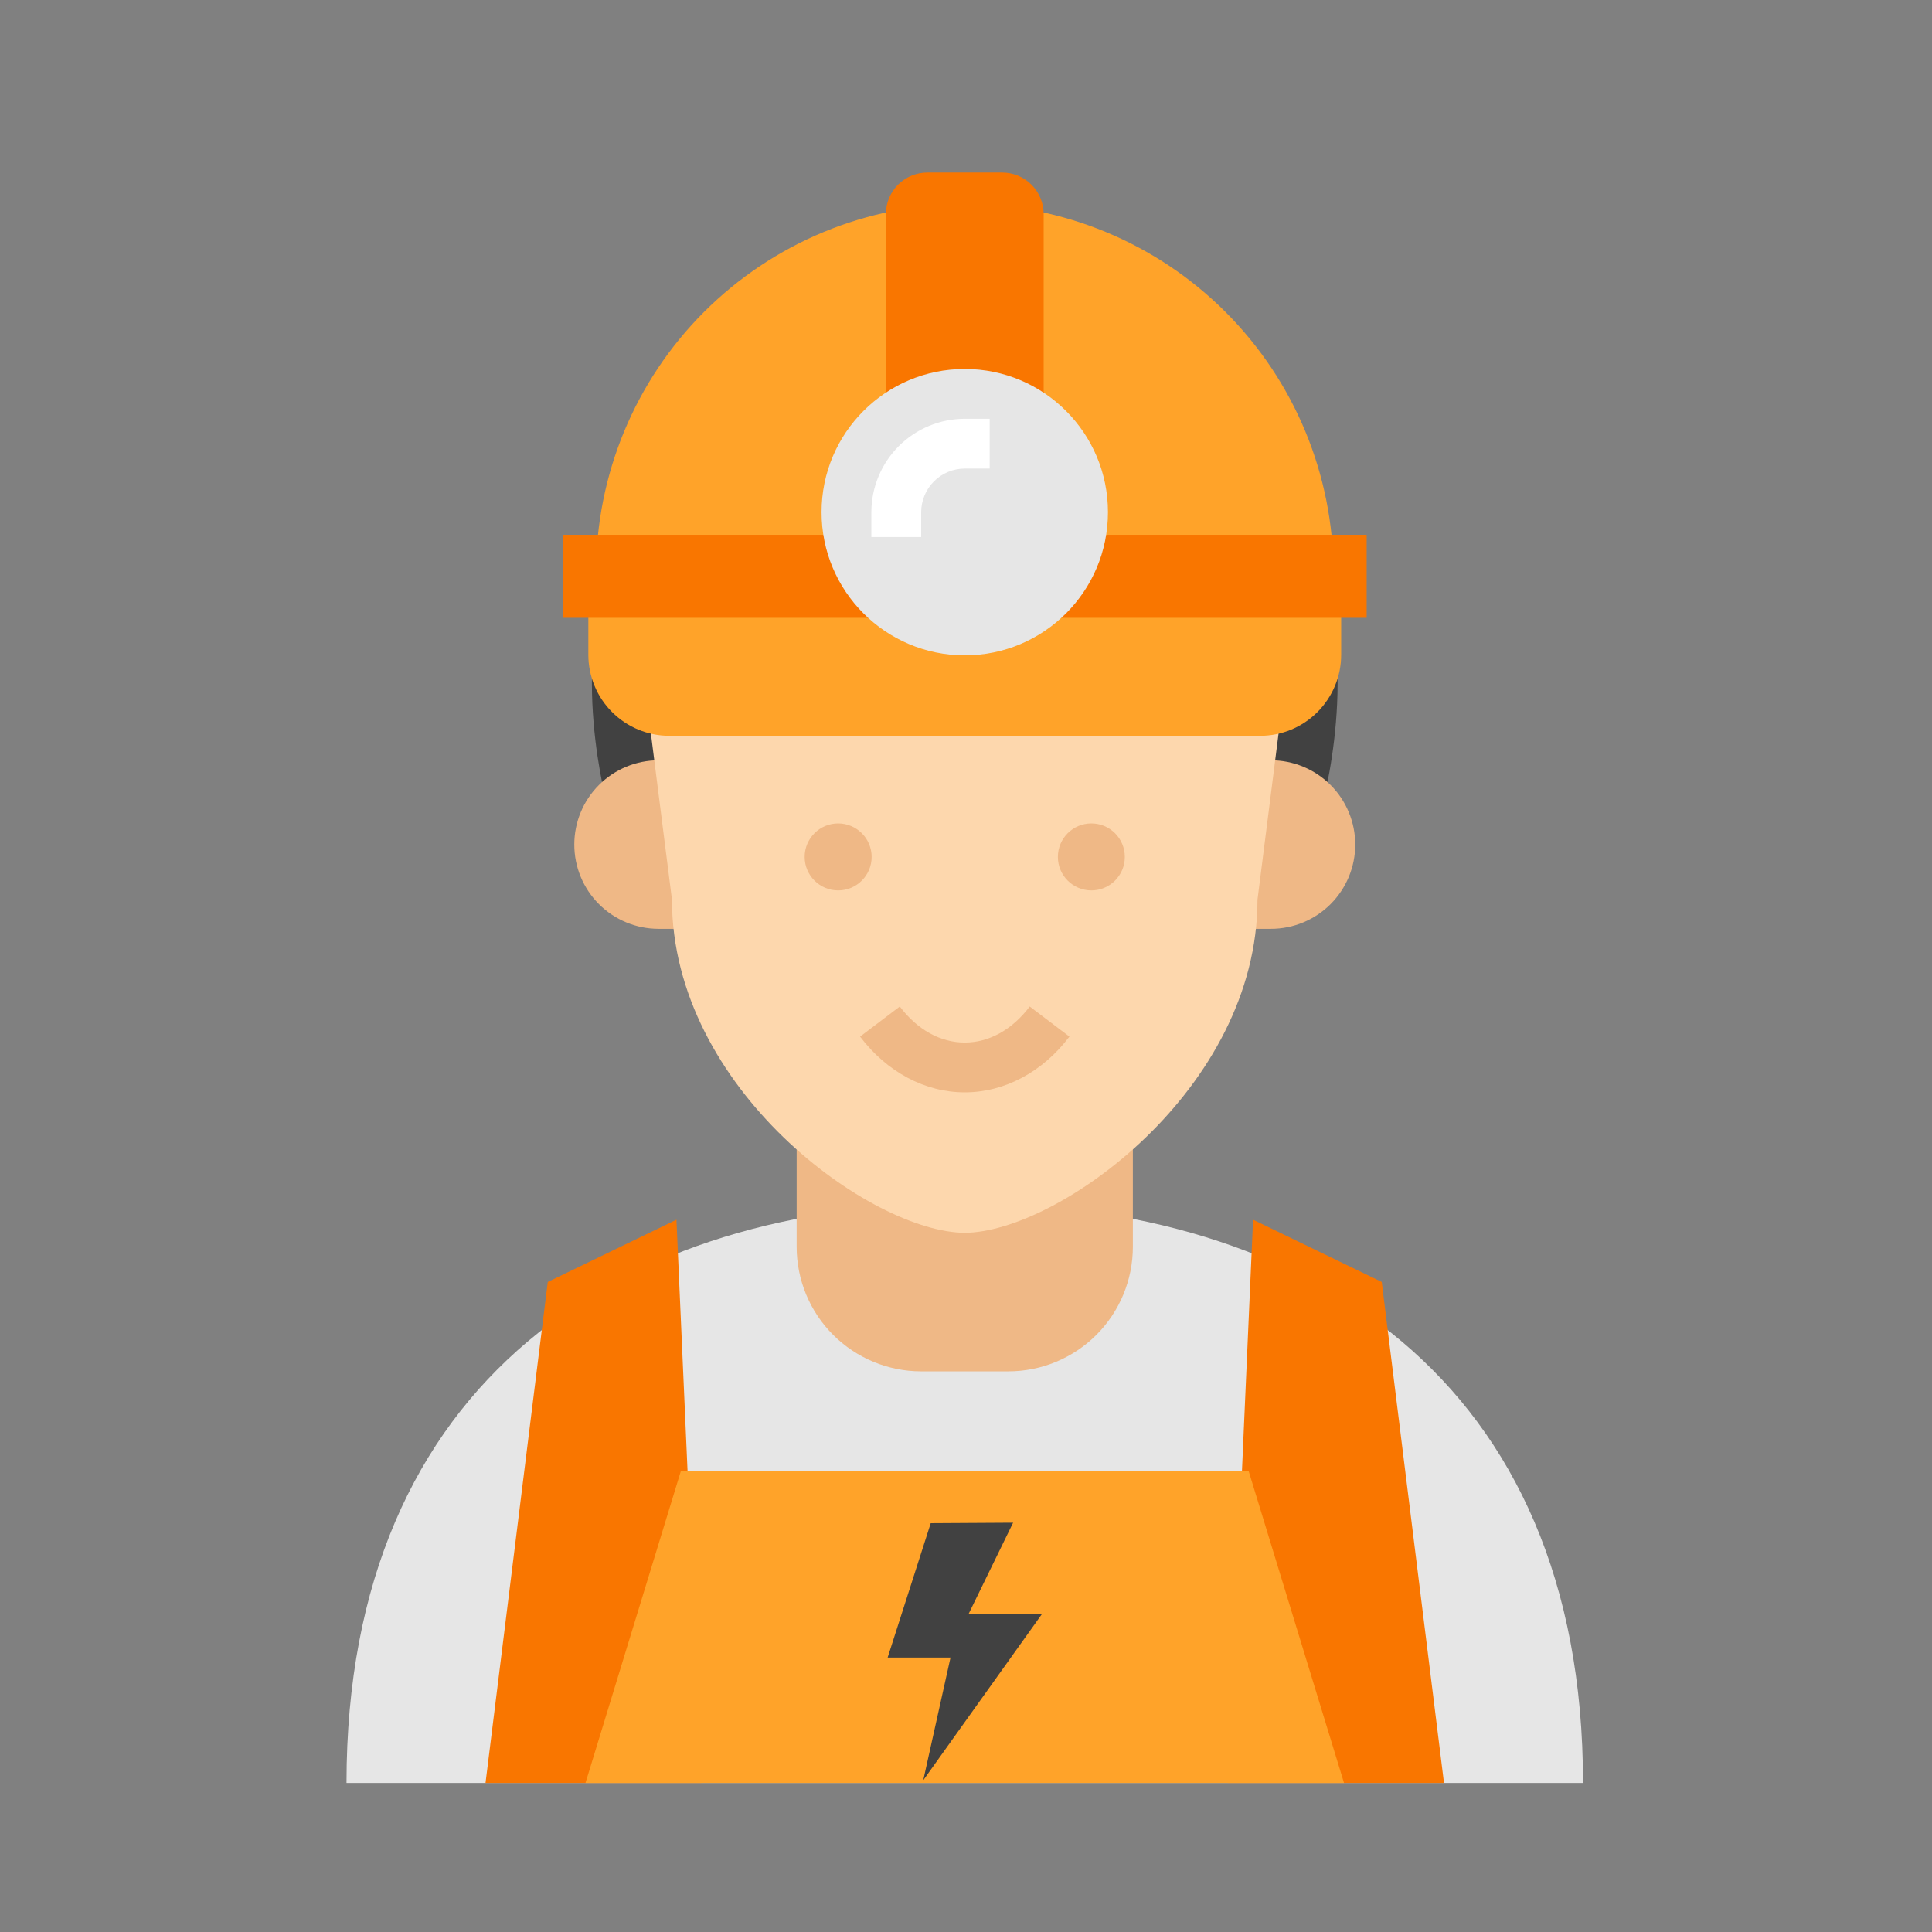<svg width="63" height="63" viewBox="0 0 63 63" fill="none" xmlns="http://www.w3.org/2000/svg">
<rect x="0" y="0" width="63" height="63" fill="#808080" stroke="none"/>
<path d="M11.299 58.14C11.299 44.967 20.326 39.236 31.459 39.236C42.593 39.236 51.62 44.967 51.62 58.14H11.299Z" fill="#E6E6E6"/>
<path d="M25.978 36.8H36.941V40.657C36.941 41.734 36.513 42.767 35.752 43.528C34.99 44.29 33.957 44.718 32.88 44.718H30.038C28.962 44.718 27.929 44.29 27.167 43.528C26.406 42.767 25.978 41.734 25.978 40.657V36.8Z" fill="#EFB886"/>
<path d="M31.715 11.893V11.884C31.628 11.884 31.546 11.887 31.459 11.889C31.373 11.89 31.291 11.884 31.204 11.884V11.893C15.116 12.293 19.997 26.968 19.997 26.968H42.922C42.922 26.968 47.803 12.293 31.715 11.893Z" fill="#414141"/>
<path d="M41.445 24.792C42.174 24.792 42.873 25.082 43.388 25.597C43.903 26.112 44.193 26.811 44.193 27.54C44.193 28.269 43.903 28.968 43.388 29.483C42.873 29.998 42.174 30.288 41.445 30.288H21.474C20.746 30.288 20.047 29.998 19.531 29.483C19.016 28.968 18.727 28.269 18.727 27.54C18.727 26.811 19.016 26.112 19.531 25.597C20.047 25.082 20.746 24.792 21.474 24.792H41.445Z" fill="#EFB886"/>
<path d="M26.673 15.012C23.219 15.012 20.967 19.919 20.967 21.885L21.912 29.338C21.912 35.515 28.423 40.2 31.476 40.2H31.441C34.492 40.2 41.005 35.516 41.005 29.338L41.95 21.885C41.95 19.919 39.699 15.012 36.245 15.012H26.673Z" fill="#FDD7AD"/>
<path d="M27.331 29.035C27.934 29.035 28.423 28.546 28.423 27.943C28.423 27.34 27.934 26.851 27.331 26.851C26.728 26.851 26.239 27.34 26.239 27.943C26.239 28.546 26.728 29.035 27.331 29.035Z" fill="#EFB886"/>
<path d="M35.588 29.035C36.191 29.035 36.679 28.546 36.679 27.943C36.679 27.34 36.191 26.851 35.588 26.851C34.985 26.851 34.496 27.34 34.496 27.943C34.496 28.546 34.985 29.035 35.588 29.035Z" fill="#EFB886"/>
<path d="M31.459 35.62C30.165 35.62 28.921 34.958 28.046 33.802L29.341 32.821C29.915 33.579 30.667 33.996 31.459 33.996C32.252 33.996 33.004 33.578 33.578 32.821L34.873 33.802C33.998 34.958 32.754 35.62 31.459 35.62V35.62Z" fill="#EFB886"/>
<path d="M31.459 6.651C34.648 6.651 37.706 7.917 39.961 10.172C42.216 12.427 43.483 15.485 43.483 18.674V18.93H19.436V18.674C19.436 15.485 20.703 12.427 22.958 10.172C25.213 7.917 28.271 6.651 31.459 6.651V6.651Z" fill="#FFA329"/>
<path d="M41.092 23.994H21.828C21.482 23.994 21.138 23.926 20.817 23.793C20.497 23.661 20.205 23.466 19.96 23.221C19.714 22.976 19.519 22.684 19.387 22.364C19.254 22.043 19.185 21.7 19.185 21.353V18.974H43.734V21.352C43.734 22.053 43.455 22.725 42.96 23.22C42.464 23.716 41.792 23.994 41.092 23.994V23.994Z" fill="#FFA329"/>
<path d="M18.354 17.439H44.565V20.146H18.354V17.439Z" fill="#F97600"/>
<path d="M30.241 5.627H32.678C33.038 5.627 33.382 5.769 33.636 6.023C33.889 6.277 34.032 6.621 34.032 6.98V18.522H28.887V6.98C28.887 6.621 29.03 6.277 29.283 6.023C29.537 5.769 29.881 5.627 30.241 5.627V5.627Z" fill="#F97600"/>
<path d="M22.87 58.14H15.832L17.862 41.803L22.058 39.773L22.87 58.14Z" fill="#F97600"/>
<path d="M40.049 58.14H47.087L45.057 41.803L40.861 39.773L40.049 58.14Z" fill="#F97600"/>
<path d="M40.716 47.966H22.203L19.092 58.14H43.827L40.716 47.966Z" fill="#FFA329"/>
<path d="M31.459 21.37C34.038 21.37 36.129 19.28 36.129 16.701C36.129 14.122 34.038 12.032 31.459 12.032C28.881 12.032 26.79 14.122 26.79 16.701C26.79 19.28 28.881 21.37 31.459 21.37Z" fill="#E6E6E6"/>
<path d="M29.226 16.701C29.226 16.109 29.462 15.541 29.881 15.122C30.299 14.703 30.867 14.468 31.46 14.468" fill="white"/>
<path d="M30.038 17.513H28.414V16.701C28.415 15.894 28.736 15.12 29.307 14.549C29.878 13.978 30.652 13.657 31.46 13.656H32.272V15.28H31.46C31.083 15.28 30.722 15.43 30.455 15.697C30.189 15.963 30.039 16.324 30.038 16.701V17.513Z" fill="white"/>
<path d="M30.35 49.669L33.036 49.653L31.581 52.635H33.974L30.106 58.052L30.995 54.051H28.945L30.35 49.669Z" fill="#414141"/>
</svg>
